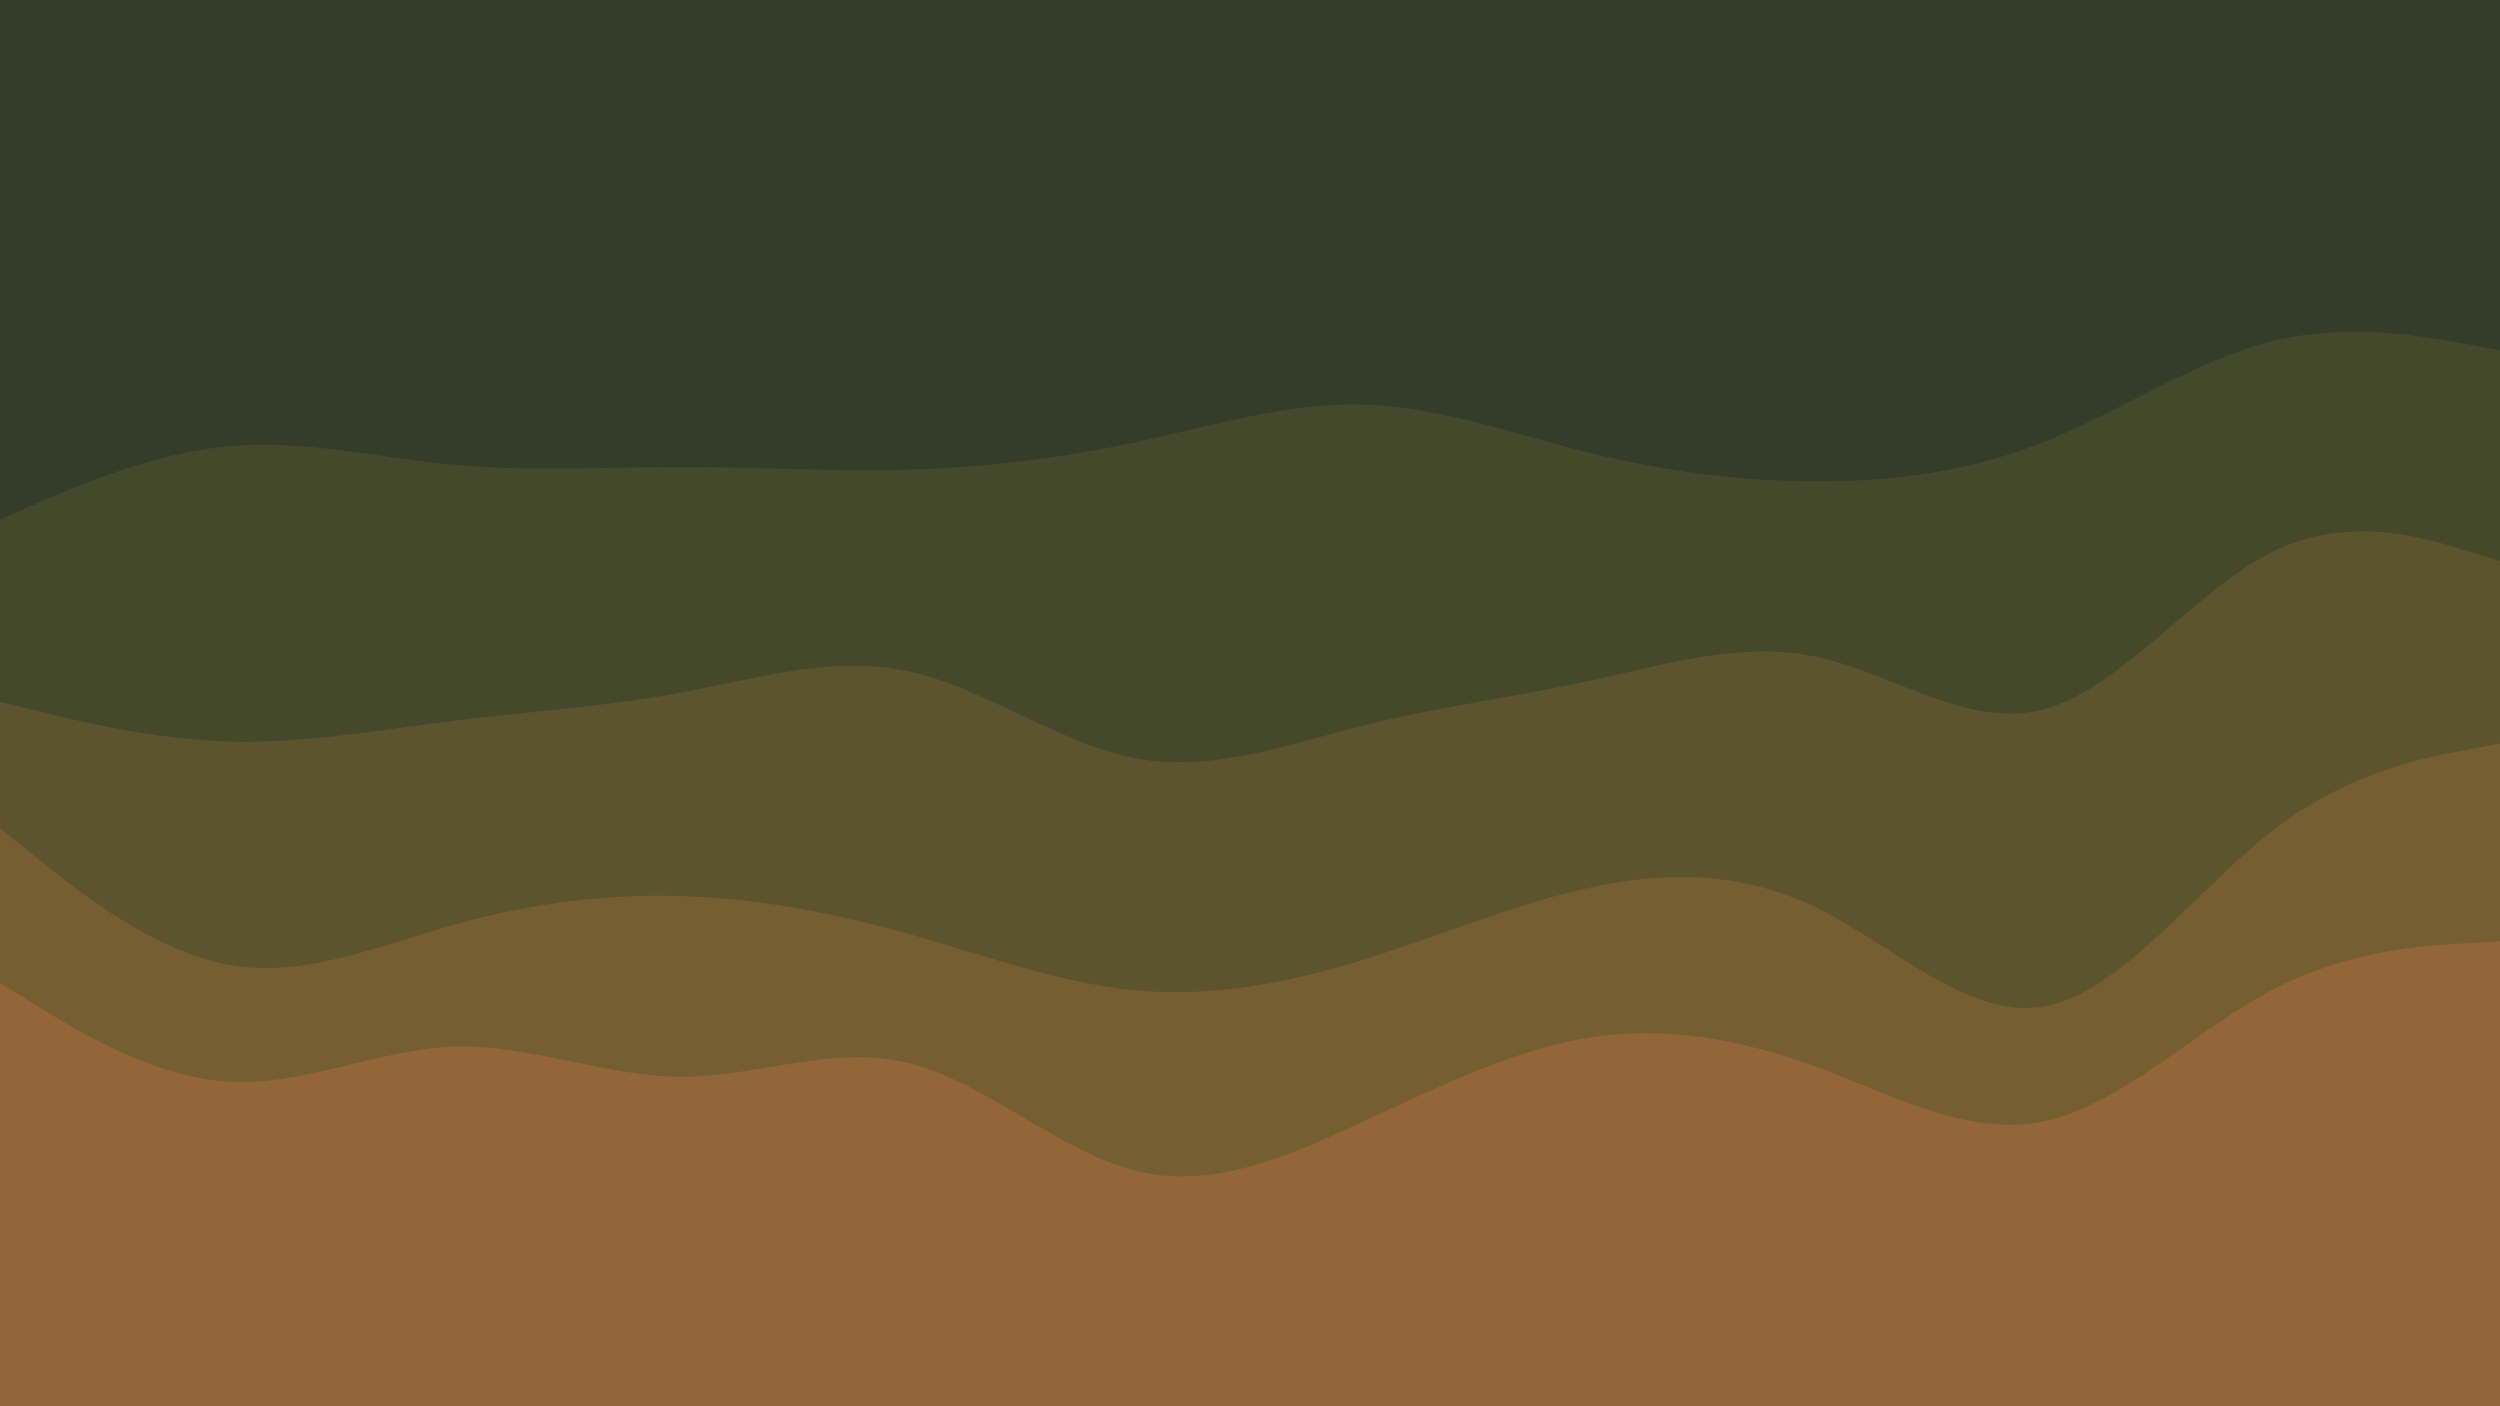 <svg id="visual" viewBox="0 0 1920 1080" width="1920" height="1080" xmlns="http://www.w3.org/2000/svg" xmlns:xlink="http://www.w3.org/1999/xlink" version="1.1"><path d="M0 401L29.2 388.3C58.3 375.7 116.7 350.3 174.8 344.8C233 339.3 291 353.7 349.2 359C407.3 364.3 465.7 360.7 523.8 360.7C582 360.7 640 364.3 698.2 362.7C756.3 361 814.7 354 872.8 341.5C931 329 989 311 1047.2 312.7C1105.3 314.3 1163.7 335.7 1221.8 350C1280 364.3 1338 371.7 1396.2 371.7C1454.3 371.7 1512.7 364.3 1570.8 341C1629 317.7 1687 278.3 1745.2 264C1803.3 249.7 1861.7 260.3 1890.8 265.7L1920 271L1920 0L1890.8 0C1861.7 0 1803.3 0 1745.2 0C1687 0 1629 0 1570.8 0C1512.7 0 1454.3 0 1396.2 0C1338 0 1280 0 1221.8 0C1163.7 0 1105.3 0 1047.2 0C989 0 931 0 872.8 0C814.7 0 756.3 0 698.2 0C640 0 582 0 523.8 0C465.7 0 407.3 0 349.2 0C291 0 233 0 174.8 0C116.7 0 58.3 0 29.2 0L0 0Z" fill="#333d29"></path><path d="M0 541L29.2 548.2C58.3 555.3 116.7 569.7 174.8 571.5C233 573.3 291 562.7 349.2 555.5C407.3 548.3 465.7 544.7 523.8 533.8C582 523 640 505 698.2 517.7C756.3 530.3 814.7 573.7 872.8 584.5C931 595.3 989 573.7 1047.2 559.2C1105.3 544.7 1163.7 537.3 1221.8 524.7C1280 512 1338 494 1396.2 506.7C1454.3 519.3 1512.7 562.7 1570.8 546.5C1629 530.3 1687 454.7 1745.2 425.8C1803.3 397 1861.7 415 1890.8 424L1920 433L1920 269L1890.8 263.7C1861.7 258.3 1803.3 247.7 1745.2 262C1687 276.3 1629 315.7 1570.8 339C1512.7 362.3 1454.3 369.7 1396.2 369.7C1338 369.7 1280 362.3 1221.8 348C1163.7 333.7 1105.3 312.3 1047.2 310.7C989 309 931 327 872.8 339.5C814.7 352 756.3 359 698.2 360.7C640 362.3 582 358.7 523.8 358.7C465.7 358.7 407.3 362.3 349.2 357C291 351.7 233 337.3 174.8 342.8C116.7 348.3 58.3 373.7 29.2 386.3L0 399Z" fill="#45492b"></path><path d="M0 638L29.2 661.5C58.3 685 116.7 732 174.8 742.8C233 753.7 291 728.3 349.2 712C407.3 695.7 465.7 688.3 523.8 690.2C582 692 640 703 698.2 719.3C756.3 735.7 814.7 757.3 872.8 762.7C931 768 989 757 1047.2 739C1105.3 721 1163.7 696 1221.8 683.5C1280 671 1338 671 1396.2 699.7C1454.3 728.3 1512.7 785.7 1570.8 774.8C1629 764 1687 685 1745.2 640C1803.3 595 1861.7 584 1890.8 578.5L1920 573L1920 431L1890.8 422C1861.7 413 1803.3 395 1745.2 423.8C1687 452.7 1629 528.3 1570.8 544.5C1512.7 560.7 1454.3 517.3 1396.2 504.7C1338 492 1280 510 1221.8 522.7C1163.7 535.3 1105.3 542.7 1047.2 557.2C989 571.7 931 593.3 872.8 582.5C814.7 571.7 756.3 528.3 698.2 515.7C640 503 582 521 523.8 531.8C465.7 542.7 407.3 546.3 349.2 553.5C291 560.7 233 571.3 174.8 569.5C116.7 567.7 58.3 553.3 29.2 546.2L0 539Z" fill="#5b542d"></path><path d="M0 757L29.2 775C58.3 793 116.7 829 174.8 832.7C233 836.3 291 807.7 349.2 805.8C407.3 804 465.7 829 523.8 829C582 829 640 804 698.2 818.5C756.3 833 814.7 887 872.8 901.3C931 915.7 989 890.3 1047.2 863.3C1105.3 836.3 1163.7 807.7 1221.8 798.7C1280 789.7 1338 800.3 1396.2 821.8C1454.3 843.3 1512.7 875.7 1570.8 863C1629 850.3 1687 792.7 1745.2 762.2C1803.3 731.7 1861.7 728.3 1890.8 726.7L1920 725L1920 571L1890.8 576.5C1861.7 582 1803.3 593 1745.2 638C1687 683 1629 762 1570.8 772.8C1512.7 783.7 1454.3 726.3 1396.2 697.7C1338 669 1280 669 1221.8 681.5C1163.7 694 1105.3 719 1047.2 737C989 755 931 766 872.8 760.7C814.7 755.3 756.3 733.7 698.2 717.3C640 701 582 690 523.8 688.2C465.7 686.3 407.3 693.7 349.2 710C291 726.3 233 751.7 174.8 740.8C116.7 730 58.3 683 29.2 659.5L0 636Z" fill="#755e31"></path><path d="M0 1081L29.2 1081C58.3 1081 116.7 1081 174.8 1081C233 1081 291 1081 349.2 1081C407.3 1081 465.7 1081 523.8 1081C582 1081 640 1081 698.2 1081C756.3 1081 814.7 1081 872.8 1081C931 1081 989 1081 1047.2 1081C1105.3 1081 1163.7 1081 1221.8 1081C1280 1081 1338 1081 1396.2 1081C1454.3 1081 1512.7 1081 1570.8 1081C1629 1081 1687 1081 1745.2 1081C1803.3 1081 1861.7 1081 1890.8 1081L1920 1081L1920 723L1890.8 724.7C1861.7 726.3 1803.3 729.7 1745.2 760.2C1687 790.7 1629 848.3 1570.8 861C1512.7 873.7 1454.3 841.3 1396.2 819.8C1338 798.3 1280 787.7 1221.8 796.7C1163.7 805.7 1105.3 834.3 1047.2 861.3C989 888.3 931 913.7 872.8 899.3C814.7 885 756.3 831 698.2 816.5C640 802 582 827 523.8 827C465.7 827 407.3 802 349.2 803.8C291 805.7 233 834.3 174.8 830.7C116.7 827 58.3 791 29.2 773L0 755Z" fill="#936639"></path></svg>